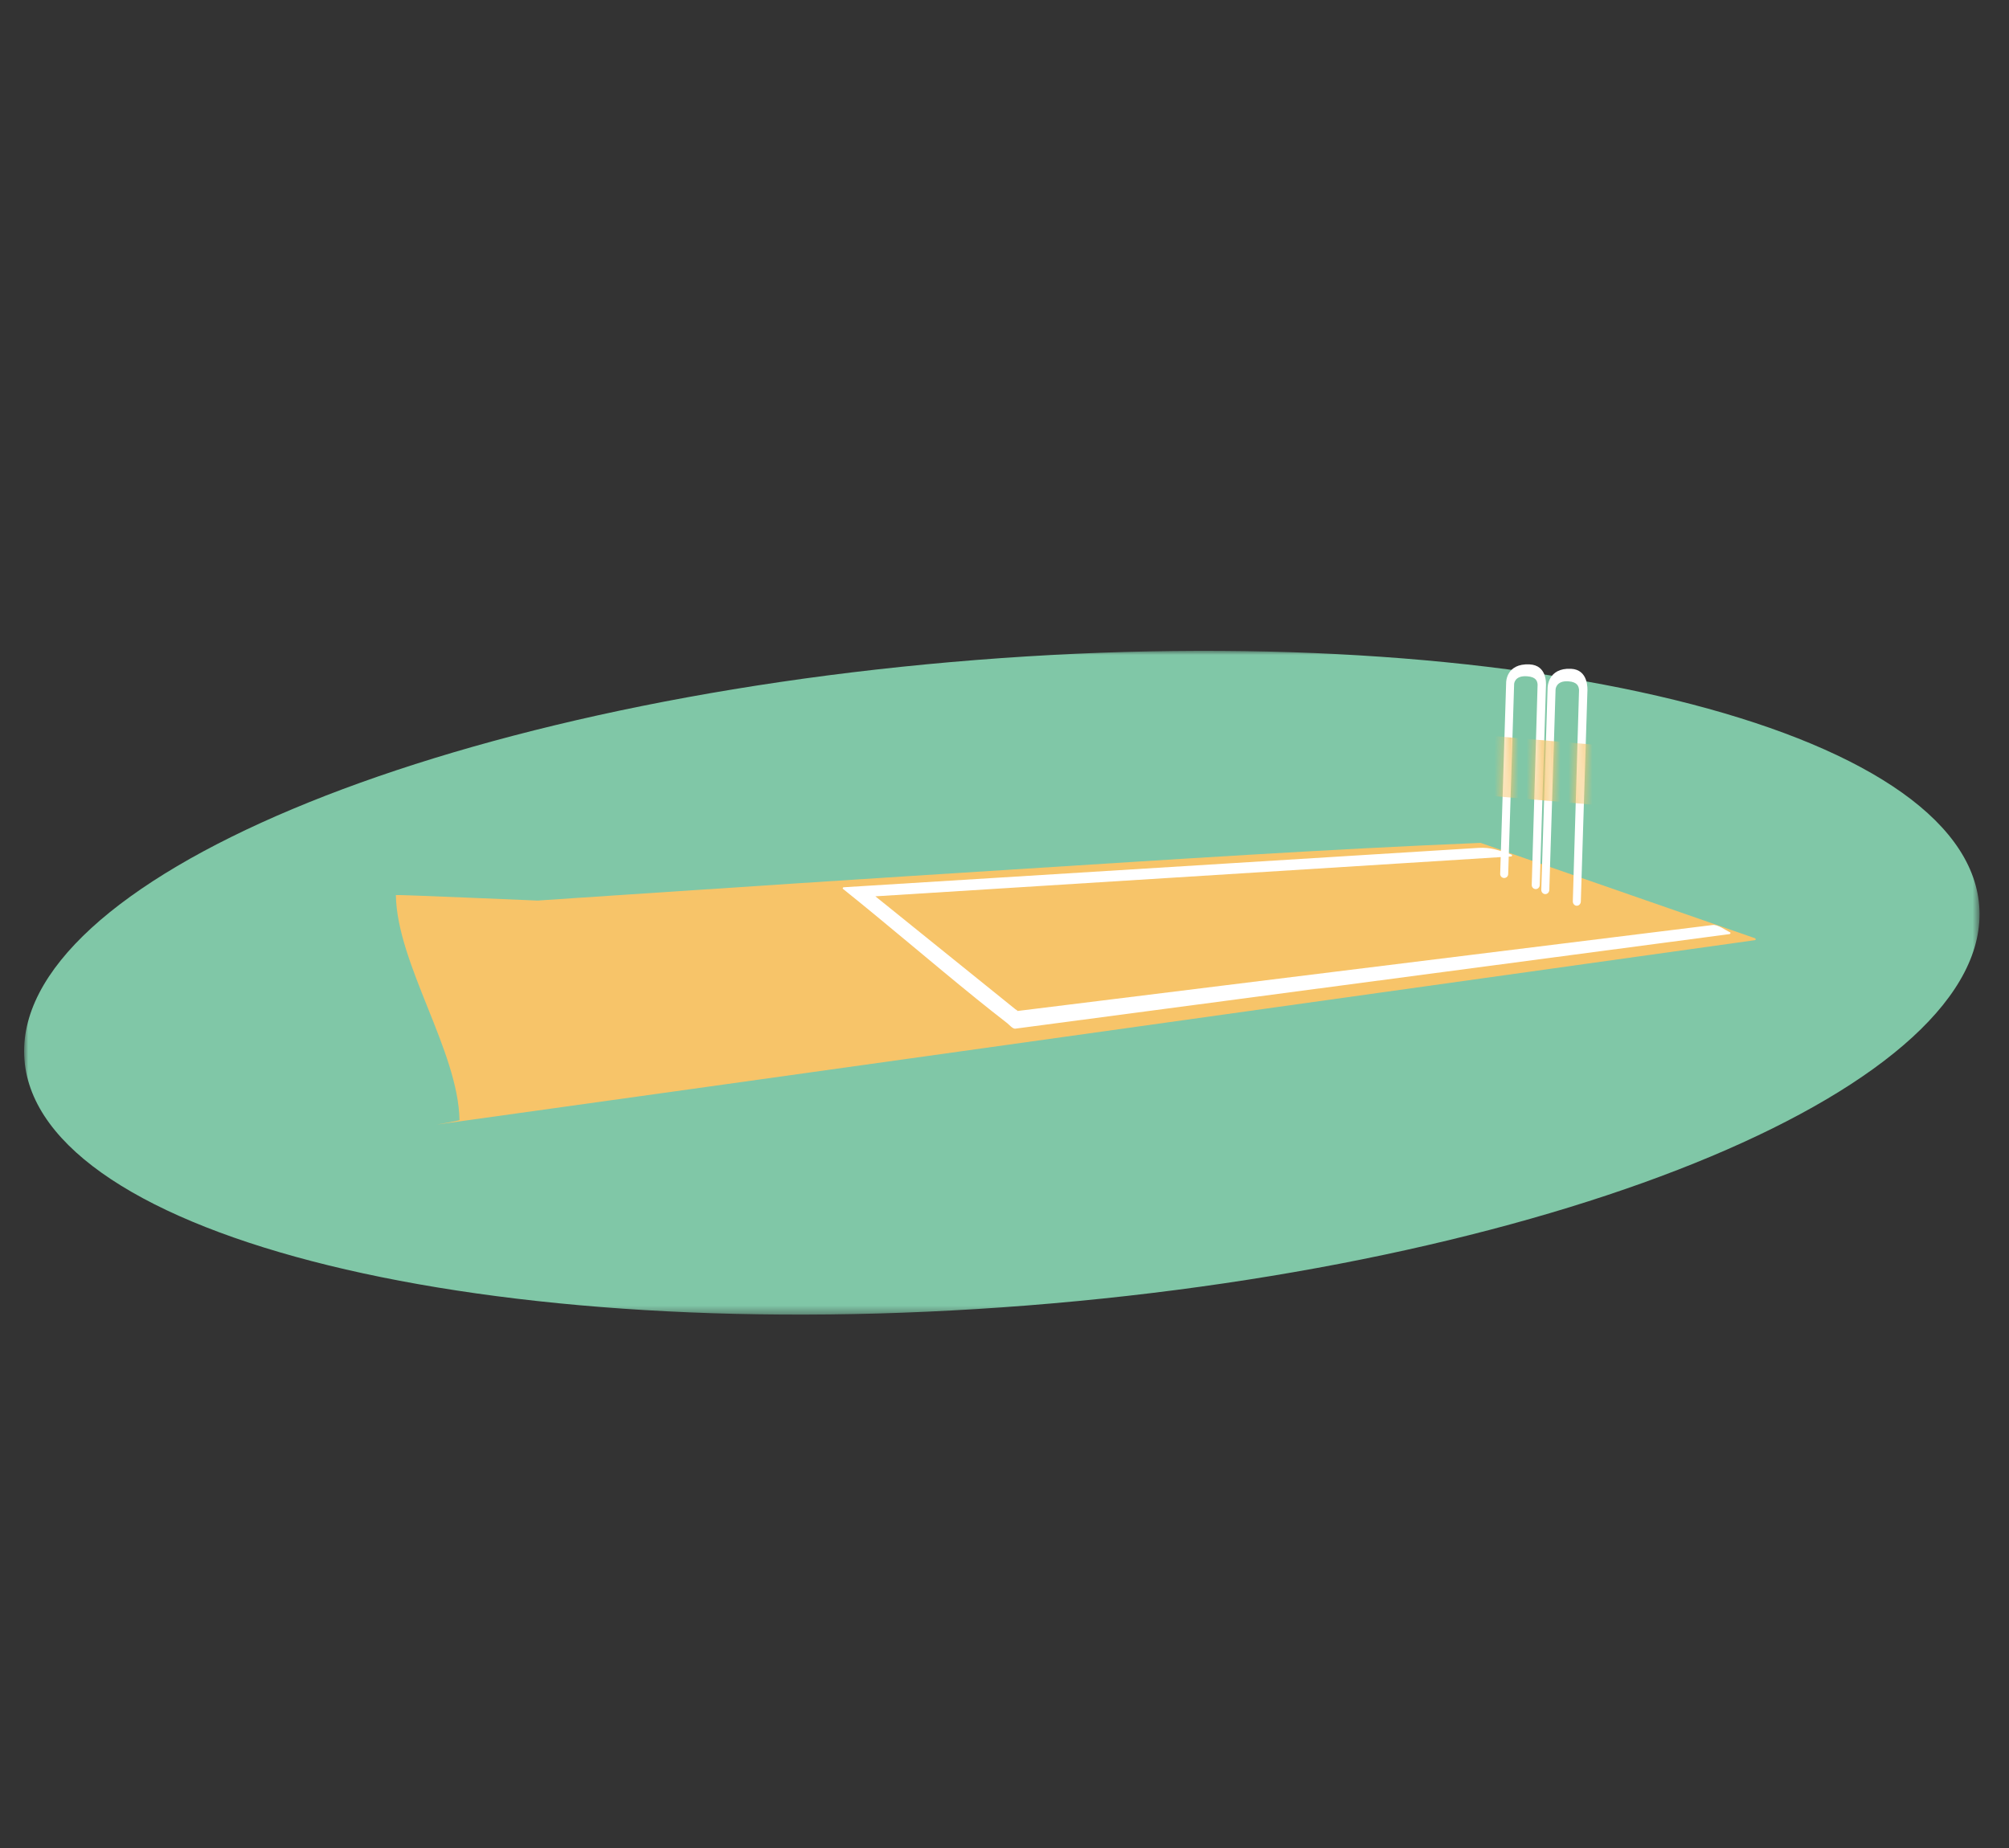 <?xml version="1.0" encoding="UTF-8"?>
<svg width="250px" height="230px" viewBox="0 0 250 230" version="1.1" xmlns="http://www.w3.org/2000/svg" xmlns:xlink="http://www.w3.org/1999/xlink">
    <rect x="0" y="0" width="250" height="230" fill="#333333" stroke="none"/>
    <title>college/office</title>
    <defs>
        <rect id="path-1" x="0" y="0" width="250" height="230"></rect>
        <polygon id="path-3" points="2.7423831e-05 0 243.334 0 243.334 82.615 2.7423831e-05 82.615"></polygon>
        <polygon id="path-5" points="0 0.253 215.123 0.253 215.123 80.476 0 80.476"></polygon>
        <path d="M3.617,0.555 C0.954,0.562 0.963,2.803 0.963,2.803 L0.963,2.803 L0.219,26.634 C0.21,26.909 0.426,27.138 0.702,27.147 L0.702,27.147 C0.977,27.156 1.208,26.94 1.216,26.664 L1.216,26.664 L1.955,3.019 C1.955,3.019 1.965,1.923 3.573,2.041 L3.573,2.041 C4.693,2.124 4.84,2.644 4.876,3.064 L4.876,3.064 L4.145,27.996 C4.136,28.28 4.352,28.519 4.627,28.528 L4.627,28.528 C4.902,28.536 5.133,28.311 5.142,28.027 L5.142,28.027 L5.912,3.353 C5.948,2.88 6.025,0.668 3.88,0.561 L3.88,0.561 C3.798,0.557 3.719,0.555 3.642,0.555 L3.642,0.555 L3.617,0.555 Z" id="path-7"></path>
        <path d="M0.91,2.899 L0.124,28.033 C0.115,28.322 0.331,28.565 0.606,28.574 L0.606,28.574 C0.882,28.582 1.113,28.354 1.121,28.064 L1.121,28.064 L1.9,3.126 C1.9,3.126 1.912,1.97 3.521,2.092 L3.521,2.092 C4.64,2.177 4.786,2.726 4.822,3.169 L4.822,3.169 L4.048,29.462 C4.038,29.763 4.254,30.014 4.529,30.023 L4.529,30.023 C4.805,30.03 5.035,29.794 5.045,29.494 L5.045,29.494 L5.858,3.471 C5.894,2.972 5.975,0.639 3.83,0.531 L3.83,0.531 C3.746,0.527 3.666,0.525 3.587,0.525 L3.587,0.525 C0.904,0.525 0.91,2.899 0.91,2.899 L0.91,2.899 Z" id="path-9"></path>
    </defs>
    <g id="desktop" stroke="none" stroke-width="1" fill="none" fill-rule="evenodd">
        <g id="02.1_pick-a-bat-copy" transform="translate(-229, -21)">
            <g id="college/office" transform="translate(229, 21)">
                <mask id="mask-2" fill="white">
                    <use xlink:href="#path-1"></use>
                </mask>
                <g id="Mask"></g>
                <g id="Group-2" mask="url(#mask-2)">
                    <g transform="translate(3, 81)">
                        <g id="Group-3" transform="translate(-0, 0)">
                            <mask id="mask-4" fill="white">
                                <use xlink:href="#path-3"></use>
                            </mask>
                            <g id="Clip-2"></g>
                            <path d="M243.292,31.719 C245.041,53.904 192.005,76.181 124.834,81.477 C57.662,86.773 1.791,73.081 0.042,50.896 C-1.707,28.711 51.329,6.433 118.5,1.138 C185.672,-4.158 241.543,9.534 243.292,31.719" id="Fill-1" fill="#80C7A7" mask="url(#mask-4)"></path>
                        </g>
                        <g id="Group-12" transform="translate(13.247, 1.128)">
                            <g id="Group-3" transform="translate(0, 1.737)">
                                <mask id="mask-6" fill="white">
                                    <use xlink:href="#path-5"></use>
                                </mask>
                                <g id="Clip-2"></g>
                            </g>
                            <path d="M202.142,34.641 L168.045,22.791 C168.038,22.787 168.03,22.785 168.021,22.783 L168.017,22.782 C168.007,22.778 167.999,22.779 167.99,22.778 C167.988,22.778 167.986,22.777 167.983,22.777 L167.983,22.777 C167.972,22.777 167.962,22.777 167.952,22.778 C148.646,23.571 129.354,24.857 110.071,26.071 C92.058,27.205 74.048,28.384 56.039,29.593 C54.245,29.713 52.45,29.833 50.655,29.956 C50.587,29.96 33.013,29.196 33.013,29.268 C33.164,37.875 40.781,48.661 40.932,57.268 C40.934,57.358 38.023,57.845 38.104,57.834 C45.811,56.754 66.557,53.867 74.265,52.787 C91.304,50.402 108.343,48.016 125.382,45.631 C142.626,43.217 159.871,40.802 177.115,38.388 C185.438,37.223 193.762,36.057 202.086,34.892 C202.105,34.89 202.123,34.887 202.142,34.884 C202.277,34.866 202.247,34.677 202.142,34.641" id="Fill-4" fill="#F7C469"></path>
                            <path d="M199.037,33.904 C198.444,33.63 197.538,32.916 196.868,32.999 C196.422,33.054 195.975,33.109 195.528,33.164 L189.184,33.949 L166.396,36.768 C149.885,38.81 133.374,40.852 116.863,42.895 C114.991,43.126 113.119,43.358 111.247,43.589 C110.948,43.626 110.648,43.663 110.349,43.7 C110.459,43.687 110.233,43.583 110.087,43.466 C109.649,43.112 109.212,42.759 108.774,42.406 C105.498,39.764 102.224,37.122 98.948,34.48 C97.426,33.252 95.903,32.022 94.38,30.794 C93.925,30.427 93.47,30.06 93.014,29.693 C92.905,29.604 92.796,29.516 92.686,29.428 C104.833,28.666 116.98,27.904 129.127,27.142 C143.143,26.262 157.158,25.383 171.173,24.503 L171.795,24.465 C171.932,24.456 171.959,24.271 171.828,24.227 C170.246,23.7 169.285,23.304 167.712,23.401 C165.526,23.537 163.339,23.673 161.151,23.808 C153.254,24.298 145.357,24.788 137.46,25.278 C122.016,26.236 106.572,27.194 91.128,28.151 C90.334,28.201 89.54,28.25 88.745,28.3 C88.705,28.302 88.675,28.321 88.656,28.347 C88.616,28.385 88.604,28.443 88.647,28.491 C88.658,28.51 88.672,28.526 88.694,28.534 C94.294,33.02 99.73,37.706 105.308,42.219 C106.557,43.229 107.815,44.228 109.087,45.211 C109.317,45.388 109.775,45.941 110.094,45.899 C110.458,45.85 110.823,45.802 111.188,45.754 C116.379,45.067 121.57,44.379 126.761,43.692 C144.335,41.365 161.908,39.037 179.482,36.71 L198.976,34.129 C199.079,34.115 199.159,33.96 199.037,33.904" id="Fill-6" fill="#FFFFFF"></path>
                            <path d="M181.285,4.051 L180.471,30.073 C180.463,30.373 180.232,30.61 179.957,30.602 C179.68,30.592 179.465,30.342 179.475,30.042 L180.249,3.748 C180.212,3.304 180.067,2.757 178.948,2.671 C177.34,2.549 177.327,3.705 177.327,3.705 L176.548,28.643 C176.539,28.933 176.308,29.161 176.033,29.152 C175.758,29.144 175.542,28.902 175.551,28.612 L176.336,3.479 C176.336,3.479 176.33,0.962 179.257,1.109 C181.402,1.218 181.321,3.552 181.285,4.051" id="Fill-8" fill="#FFFFFF"></path>
                            <path d="M176.128,3.353 L175.357,28.027 C175.349,28.312 175.119,28.536 174.843,28.527 C174.568,28.518 174.352,28.281 174.361,27.996 L175.092,3.065 C175.055,2.644 174.909,2.124 173.79,2.041 C172.181,1.922 172.171,3.019 172.171,3.019 L171.432,26.664 C171.424,26.94 171.193,27.156 170.918,27.147 C170.642,27.139 170.426,26.909 170.435,26.634 L171.179,2.803 C171.179,2.803 171.169,0.416 174.096,0.561 C176.241,0.667 176.164,2.88 176.128,3.353" id="Fill-10" fill="#FFFFFF"></path>
                        </g>
                        <g id="Group-15" transform="translate(183.463, 1.128)">
                            <mask id="mask-8" fill="white">
                                <use xlink:href="#path-7"></use>
                            </mask>
                            <g id="Clip-14"></g>
                            <polygon id="Fill-13" fill="#F7C469" mask="url(#mask-8)" points="13.393 18.163 -1.626 16.865 -0.984 9.445 14.034 10.743"></polygon>
                        </g>
                        <g id="Group-18" transform="translate(188.674, 1.707)">
                            <mask id="mask-10" fill="white">
                                <use xlink:href="#path-9"></use>
                            </mask>
                            <g id="Clip-17"></g>
                            <polygon id="Fill-16" fill="#F7C469" mask="url(#mask-10)" points="8.183 17.584 -6.836 16.286 -6.195 8.866 8.824 10.164"></polygon>
                        </g>
                    </g>
                </g>
            </g>
        </g>
    </g>
</svg>